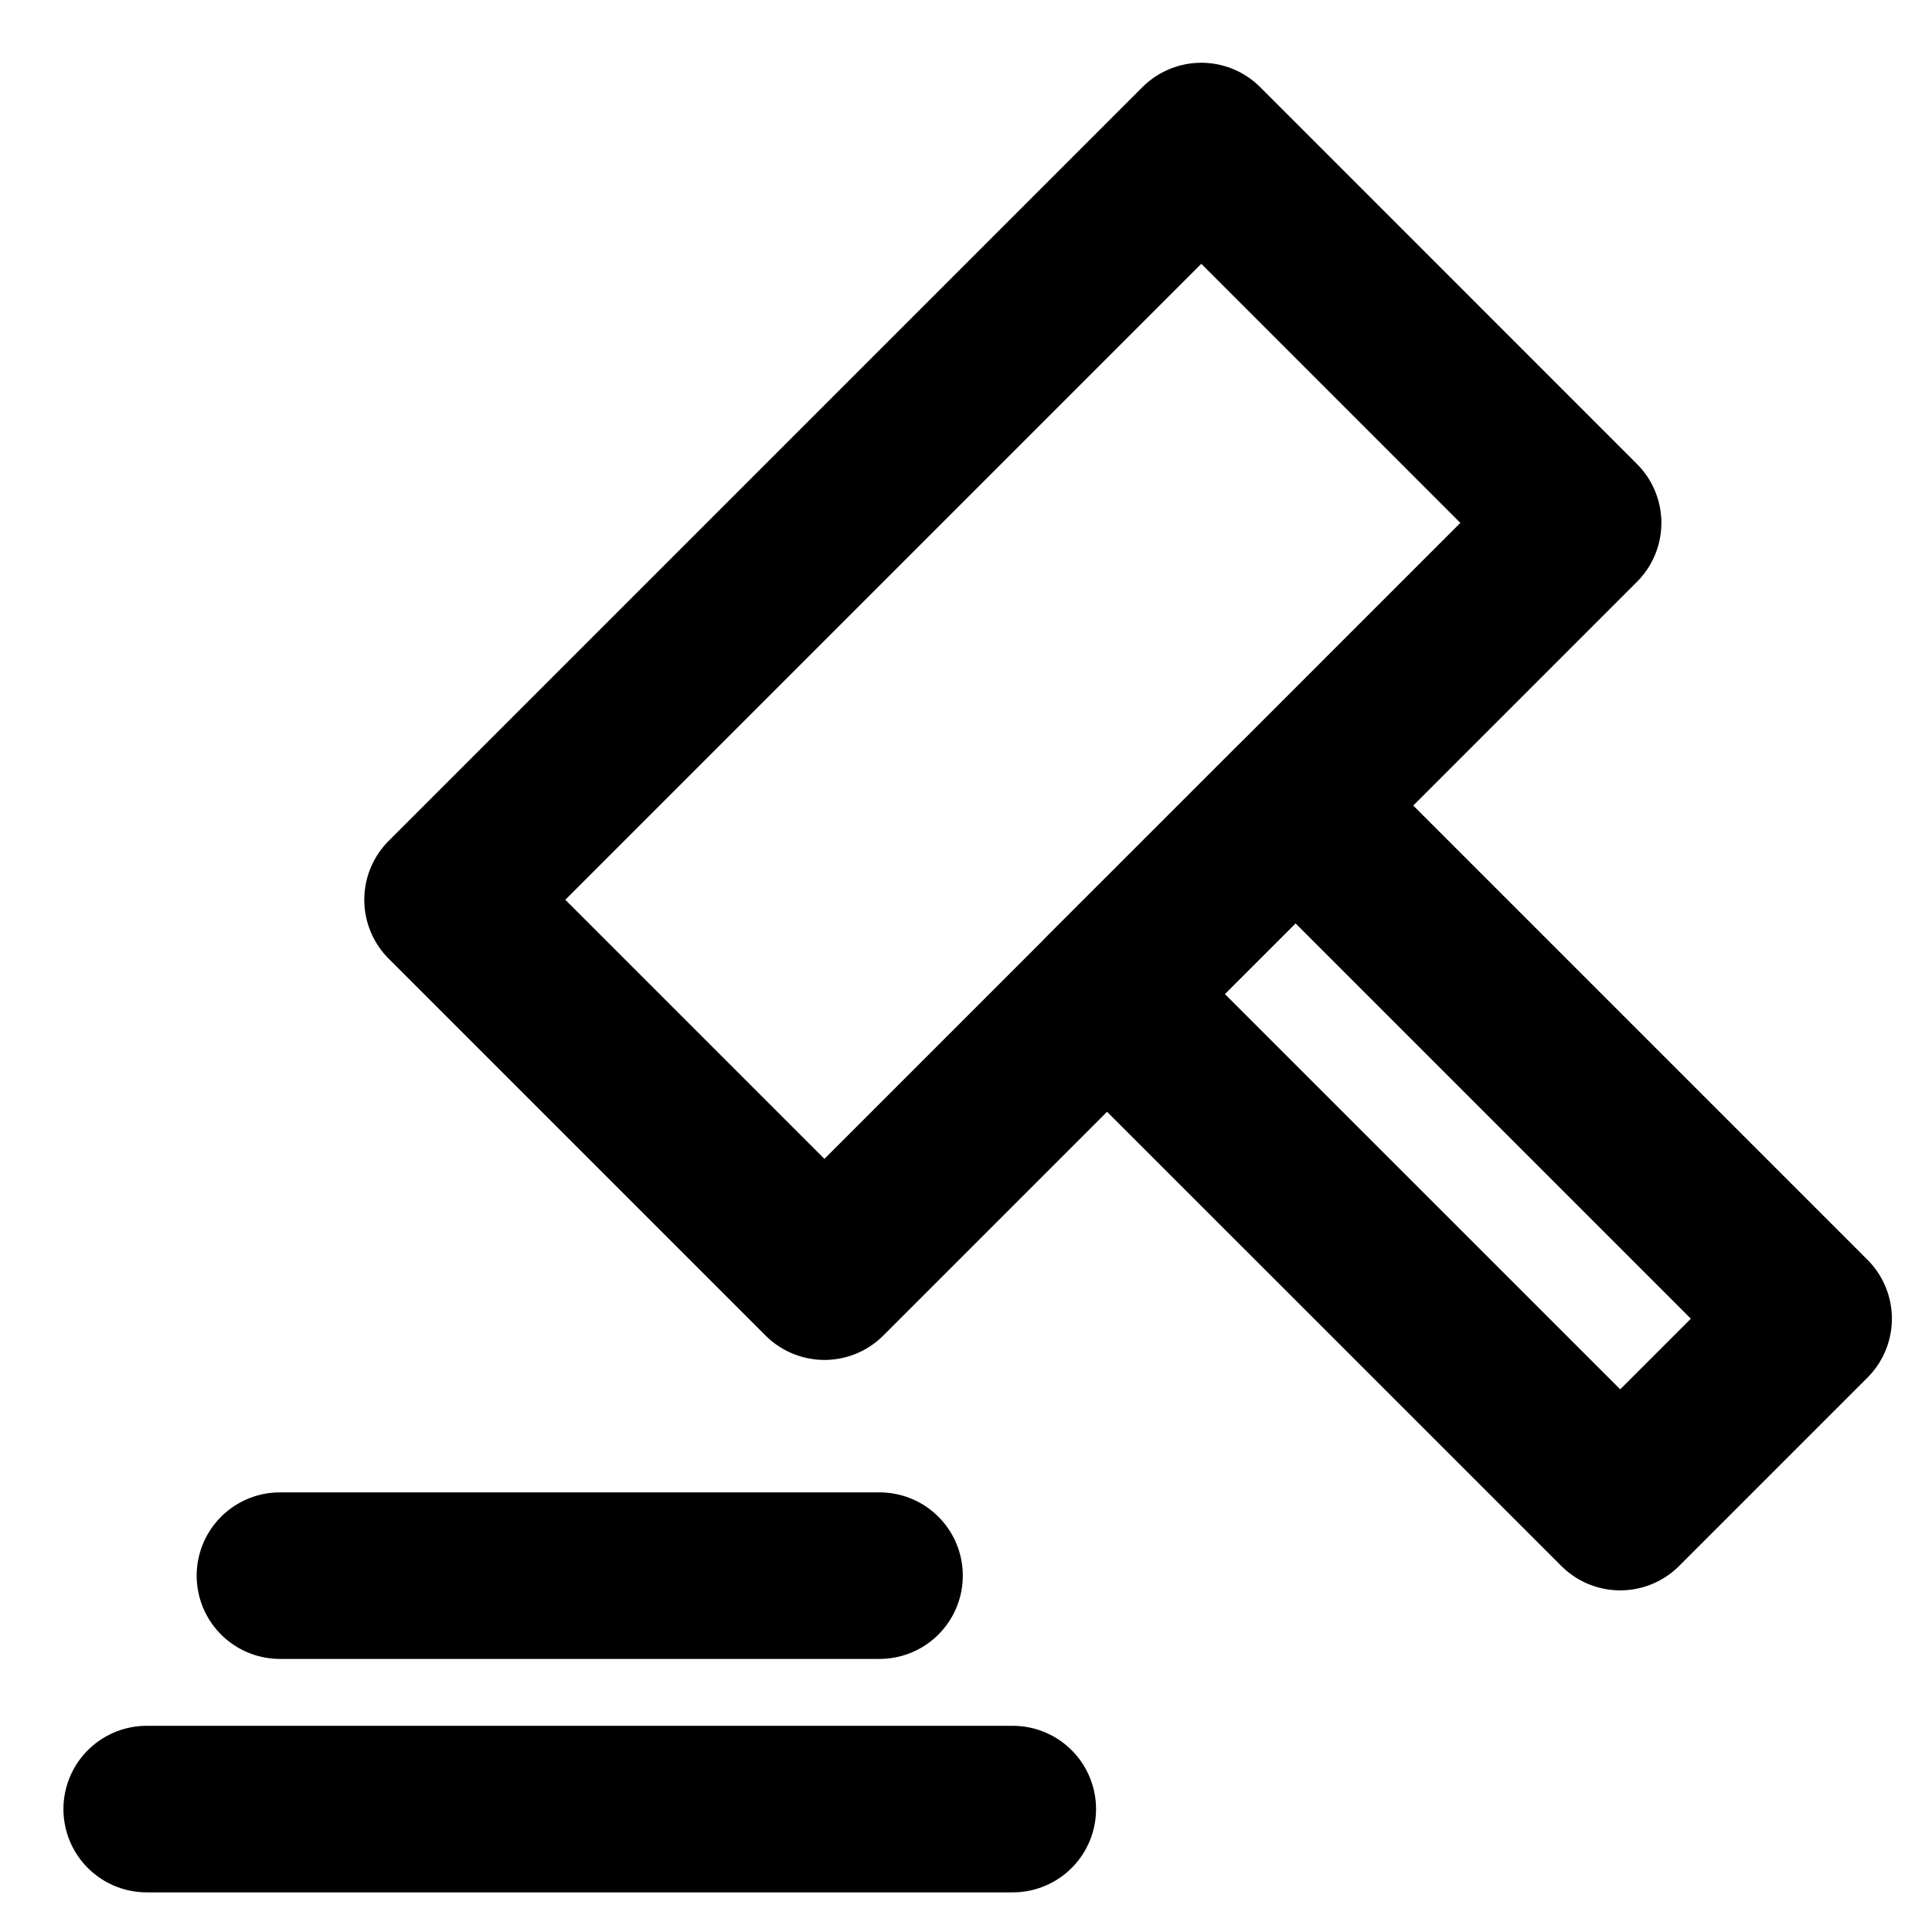 <svg width="29" height="29" viewBox="0 0 29 29" fill="none" xmlns="http://www.w3.org/2000/svg">
<path d="M18.032 2.192L6.718 13.506L12.375 19.163L23.688 7.849L18.032 2.192Z" stroke="black" stroke-width="2.5" stroke-miterlimit="10" stroke-linejoin="round"/>
<path d="M19.446 12.092L16.617 14.92L24.32 22.622L27.148 19.794L19.446 12.092Z" stroke="black" stroke-width="2.5" stroke-miterlimit="10" stroke-linejoin="round"/>
<path d="M15.202 27.155L2.202 27.155" stroke="black" stroke-width="2.5" stroke-miterlimit="10" stroke-linecap="round"/>
<path d="M13.202 23.651L4.202 23.651" stroke="black" stroke-width="2.5" stroke-miterlimit="10" stroke-linecap="round"/>
</svg>
